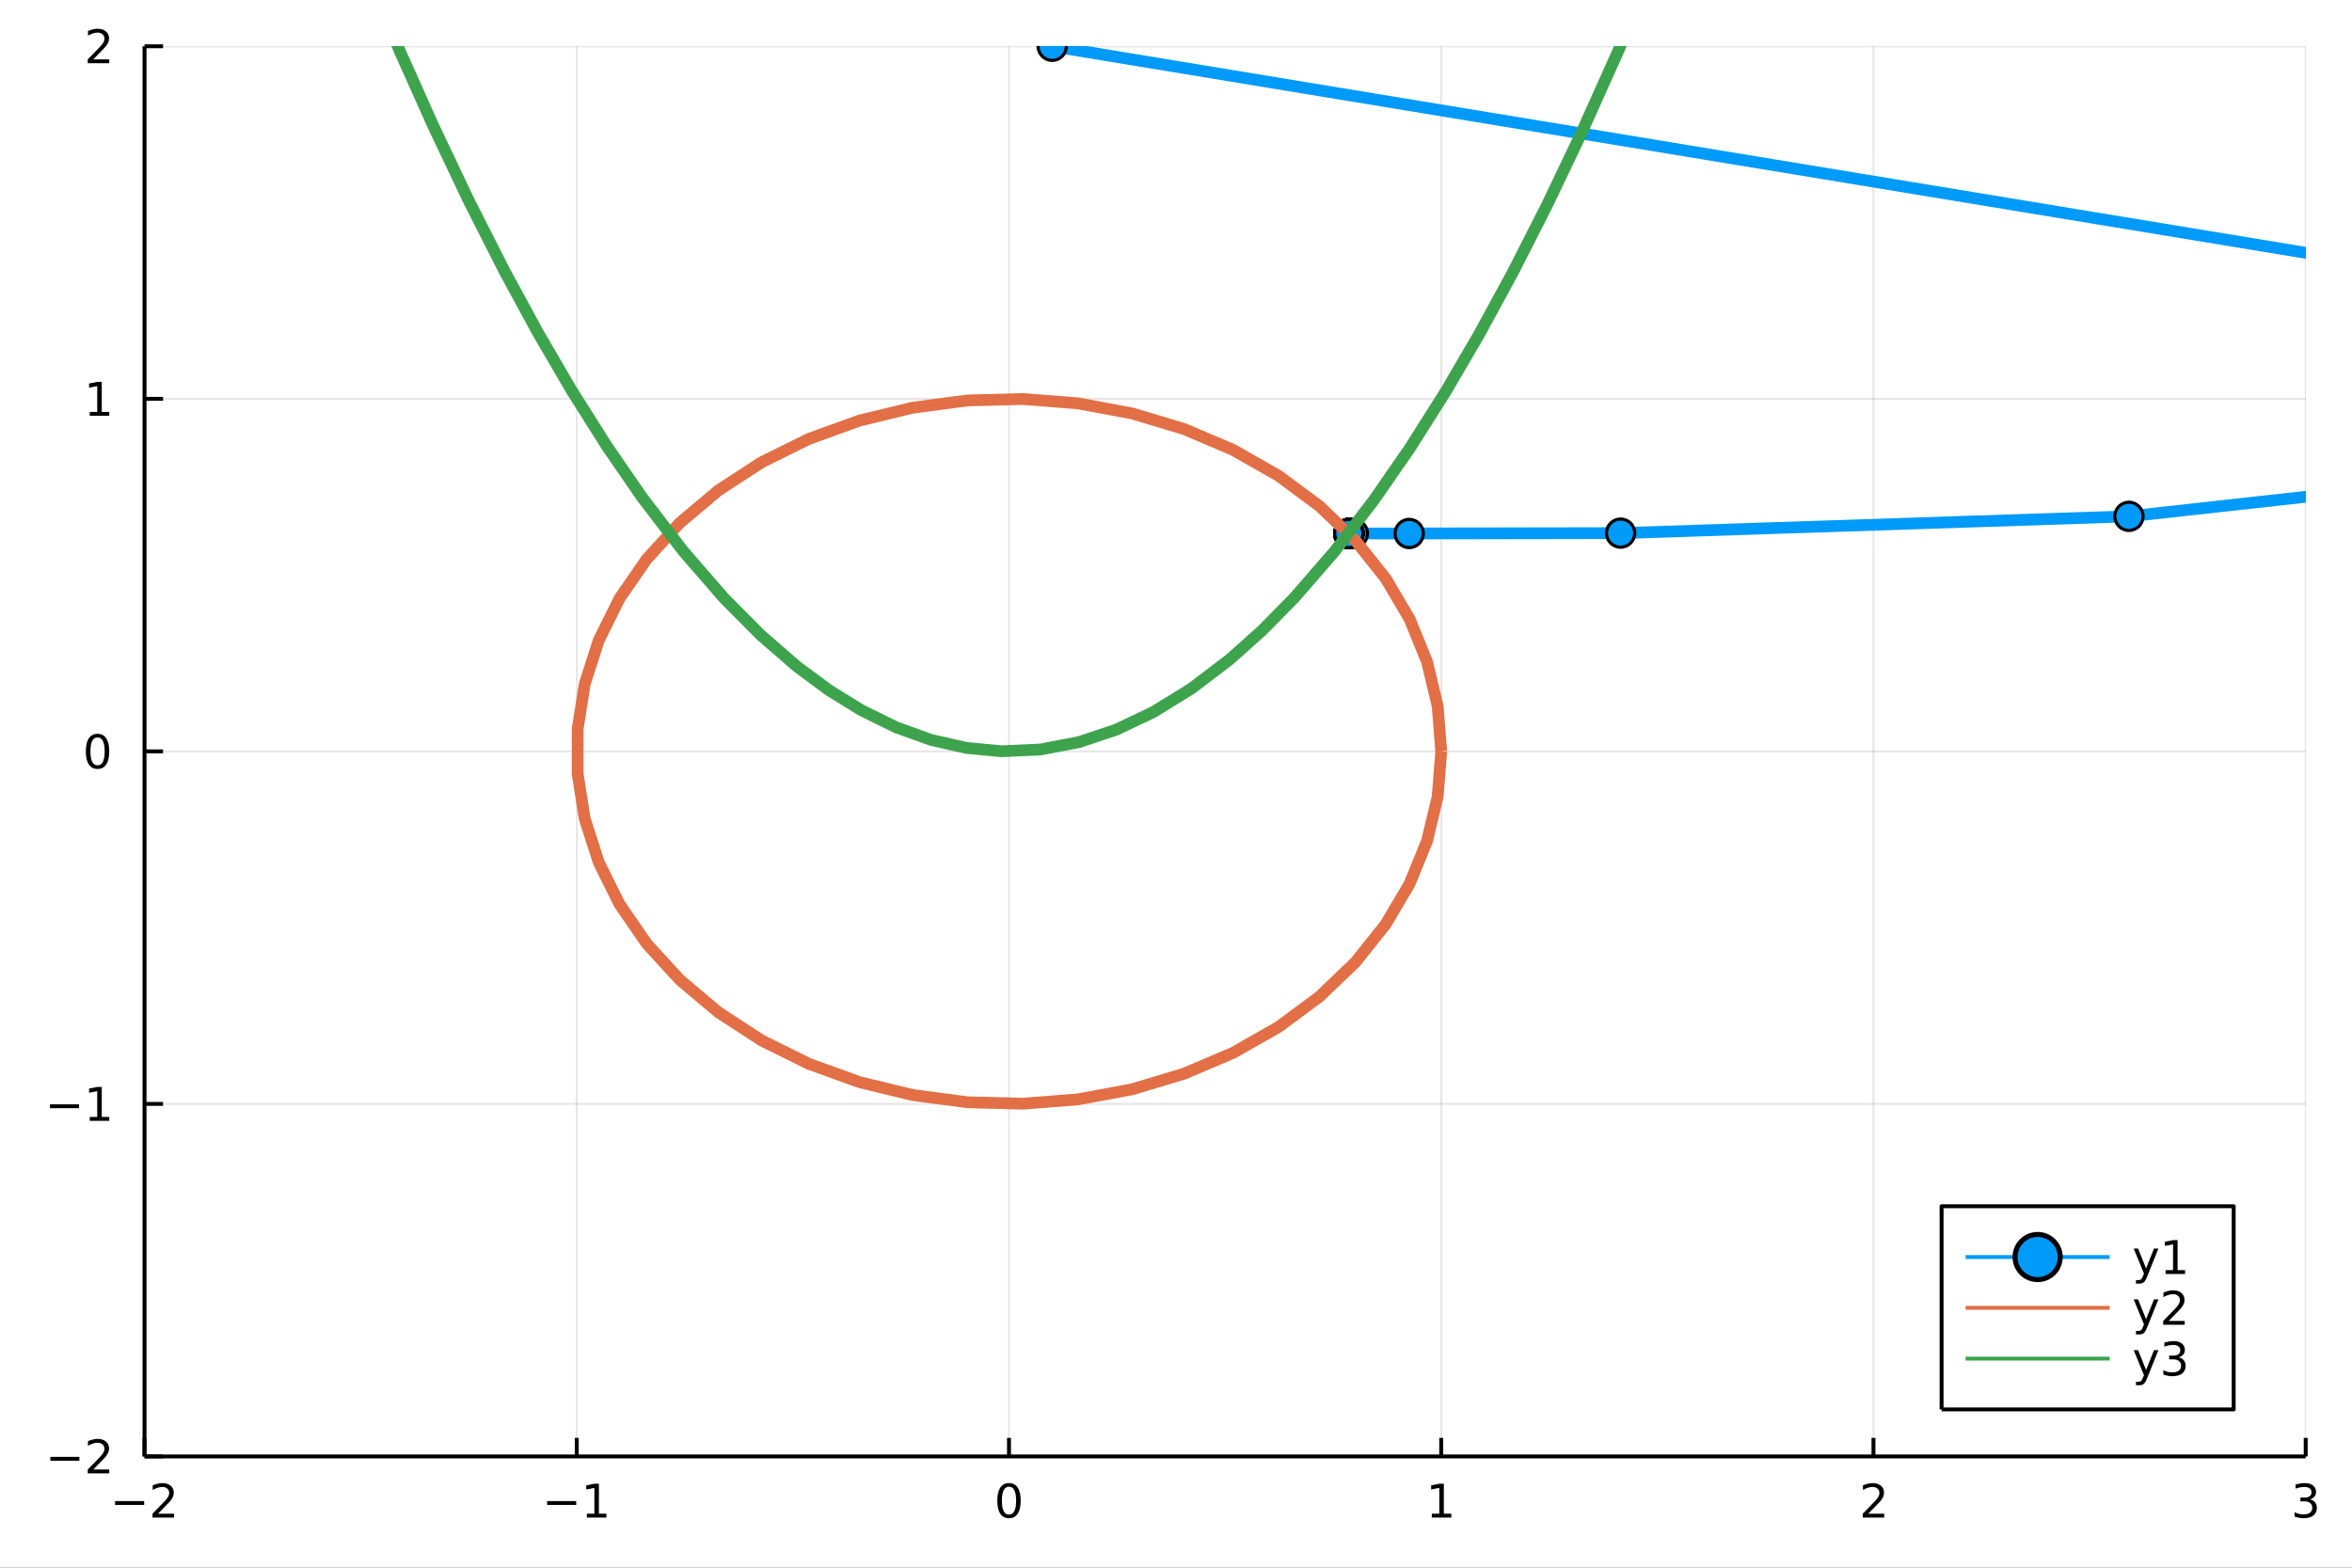<?xml version="1.0" encoding="utf-8"?>
<svg xmlns="http://www.w3.org/2000/svg" xmlns:xlink="http://www.w3.org/1999/xlink" width="600" height="400" viewBox="0 0 2400 1600">
<rect x="0" y="0" width="2400" height="1600" fill="#333333" stroke="none"/>
<defs>
  <clipPath id="clip540">
    <rect x="0" y="0" width="2400" height="1600"/>
  </clipPath>
</defs>
<path clip-path="url(#clip540)" d="
M0 1600 L2400 1600 L2400 0 L0 0  Z
  " fill="#ffffff" fill-rule="evenodd" fill-opacity="1"/>
<defs>
  <clipPath id="clip541">
    <rect x="480" y="0" width="1681" height="1600"/>
  </clipPath>
</defs>
<path clip-path="url(#clip540)" d="
M147.478 1486.45 L2352.76 1486.45 L2352.76 47.244 L147.478 47.244  Z
  " fill="#ffffff" fill-rule="evenodd" fill-opacity="1"/>
<defs>
  <clipPath id="clip542">
    <rect x="147" y="47" width="2206" height="1440"/>
  </clipPath>
</defs>
<polyline clip-path="url(#clip542)" style="stroke:#000000; stroke-linecap:butt; stroke-linejoin:round; stroke-width:2; stroke-opacity:0.1; fill:none" points="
  147.478,1486.45 147.478,47.244 
  "/>
<polyline clip-path="url(#clip542)" style="stroke:#000000; stroke-linecap:butt; stroke-linejoin:round; stroke-width:2; stroke-opacity:0.1; fill:none" points="
  588.534,1486.45 588.534,47.244 
  "/>
<polyline clip-path="url(#clip542)" style="stroke:#000000; stroke-linecap:butt; stroke-linejoin:round; stroke-width:2; stroke-opacity:0.1; fill:none" points="
  1029.59,1486.45 1029.59,47.244 
  "/>
<polyline clip-path="url(#clip542)" style="stroke:#000000; stroke-linecap:butt; stroke-linejoin:round; stroke-width:2; stroke-opacity:0.1; fill:none" points="
  1470.64,1486.45 1470.64,47.244 
  "/>
<polyline clip-path="url(#clip542)" style="stroke:#000000; stroke-linecap:butt; stroke-linejoin:round; stroke-width:2; stroke-opacity:0.1; fill:none" points="
  1911.7,1486.45 1911.7,47.244 
  "/>
<polyline clip-path="url(#clip542)" style="stroke:#000000; stroke-linecap:butt; stroke-linejoin:round; stroke-width:2; stroke-opacity:0.1; fill:none" points="
  2352.76,1486.45 2352.76,47.244 
  "/>
<polyline clip-path="url(#clip540)" style="stroke:#000000; stroke-linecap:butt; stroke-linejoin:round; stroke-width:4; stroke-opacity:1; fill:none" points="
  147.478,1486.45 2352.76,1486.45 
  "/>
<polyline clip-path="url(#clip540)" style="stroke:#000000; stroke-linecap:butt; stroke-linejoin:round; stroke-width:4; stroke-opacity:1; fill:none" points="
  147.478,1486.45 147.478,1467.55 
  "/>
<polyline clip-path="url(#clip540)" style="stroke:#000000; stroke-linecap:butt; stroke-linejoin:round; stroke-width:4; stroke-opacity:1; fill:none" points="
  588.534,1486.45 588.534,1467.55 
  "/>
<polyline clip-path="url(#clip540)" style="stroke:#000000; stroke-linecap:butt; stroke-linejoin:round; stroke-width:4; stroke-opacity:1; fill:none" points="
  1029.59,1486.45 1029.59,1467.55 
  "/>
<polyline clip-path="url(#clip540)" style="stroke:#000000; stroke-linecap:butt; stroke-linejoin:round; stroke-width:4; stroke-opacity:1; fill:none" points="
  1470.64,1486.45 1470.64,1467.55 
  "/>
<polyline clip-path="url(#clip540)" style="stroke:#000000; stroke-linecap:butt; stroke-linejoin:round; stroke-width:4; stroke-opacity:1; fill:none" points="
  1911.7,1486.45 1911.7,1467.55 
  "/>
<polyline clip-path="url(#clip540)" style="stroke:#000000; stroke-linecap:butt; stroke-linejoin:round; stroke-width:4; stroke-opacity:1; fill:none" points="
  2352.76,1486.45 2352.76,1467.55 
  "/>
<path clip-path="url(#clip540)" d="M117.42 1532.02 L147.096 1532.02 L147.096 1535.95 L117.42 1535.95 L117.42 1532.02 Z" fill="#000000" fill-rule="evenodd" fill-opacity="1" /><path clip-path="url(#clip540)" d="M161.216 1544.91 L177.536 1544.91 L177.536 1548.85 L155.591 1548.85 L155.591 1544.91 Q158.253 1542.16 162.837 1537.53 Q167.443 1532.88 168.624 1531.53 Q170.869 1529.01 171.749 1527.27 Q172.651 1525.51 172.651 1523.82 Q172.651 1521.07 170.707 1519.33 Q168.786 1517.6 165.684 1517.6 Q163.485 1517.6 161.031 1518.36 Q158.601 1519.13 155.823 1520.68 L155.823 1515.95 Q158.647 1514.82 161.101 1514.24 Q163.554 1513.66 165.591 1513.66 Q170.962 1513.66 174.156 1516.35 Q177.35 1519.03 177.35 1523.52 Q177.35 1525.65 176.54 1527.57 Q175.753 1529.47 173.647 1532.07 Q173.068 1532.74 169.966 1535.95 Q166.864 1539.15 161.216 1544.91 Z" fill="#000000" fill-rule="evenodd" fill-opacity="1" /><path clip-path="url(#clip540)" d="M558.291 1532.02 L587.966 1532.02 L587.966 1535.95 L558.291 1535.95 L558.291 1532.02 Z" fill="#000000" fill-rule="evenodd" fill-opacity="1" /><path clip-path="url(#clip540)" d="M598.869 1544.91 L606.508 1544.91 L606.508 1518.55 L598.198 1520.21 L598.198 1515.95 L606.462 1514.29 L611.138 1514.29 L611.138 1544.91 L618.776 1544.91 L618.776 1548.85 L598.869 1548.85 L598.869 1544.91 Z" fill="#000000" fill-rule="evenodd" fill-opacity="1" /><path clip-path="url(#clip540)" d="M1029.59 1517.37 Q1025.98 1517.37 1024.15 1520.93 Q1022.34 1524.47 1022.34 1531.6 Q1022.34 1538.71 1024.15 1542.27 Q1025.98 1545.82 1029.59 1545.82 Q1033.22 1545.82 1035.03 1542.27 Q1036.86 1538.71 1036.86 1531.6 Q1036.86 1524.47 1035.03 1520.93 Q1033.22 1517.37 1029.59 1517.37 M1029.59 1513.66 Q1035.4 1513.66 1038.45 1518.27 Q1041.53 1522.85 1041.53 1531.6 Q1041.53 1540.33 1038.45 1544.94 Q1035.4 1549.52 1029.59 1549.52 Q1023.78 1549.52 1020.7 1544.94 Q1017.64 1540.33 1017.64 1531.6 Q1017.64 1522.85 1020.7 1518.27 Q1023.78 1513.66 1029.59 1513.66 Z" fill="#000000" fill-rule="evenodd" fill-opacity="1" /><path clip-path="url(#clip540)" d="M1461.03 1544.91 L1468.67 1544.91 L1468.67 1518.55 L1460.36 1520.21 L1460.36 1515.95 L1468.62 1514.29 L1473.3 1514.29 L1473.3 1544.91 L1480.93 1544.91 L1480.93 1548.85 L1461.03 1548.85 L1461.03 1544.91 Z" fill="#000000" fill-rule="evenodd" fill-opacity="1" /><path clip-path="url(#clip540)" d="M1906.35 1544.91 L1922.67 1544.91 L1922.67 1548.85 L1900.73 1548.85 L1900.73 1544.91 Q1903.39 1542.16 1907.97 1537.53 Q1912.58 1532.88 1913.76 1531.53 Q1916.01 1529.01 1916.89 1527.27 Q1917.79 1525.51 1917.79 1523.82 Q1917.79 1521.07 1915.84 1519.33 Q1913.92 1517.6 1910.82 1517.6 Q1908.62 1517.6 1906.17 1518.36 Q1903.74 1519.13 1900.96 1520.68 L1900.96 1515.95 Q1903.78 1514.82 1906.24 1514.24 Q1908.69 1513.66 1910.73 1513.66 Q1916.1 1513.66 1919.29 1516.35 Q1922.49 1519.03 1922.49 1523.52 Q1922.49 1525.65 1921.68 1527.57 Q1920.89 1529.47 1918.78 1532.07 Q1918.2 1532.74 1915.1 1535.95 Q1912 1539.15 1906.35 1544.91 Z" fill="#000000" fill-rule="evenodd" fill-opacity="1" /><path clip-path="url(#clip540)" d="M2357 1530.21 Q2360.36 1530.93 2362.24 1533.2 Q2364.13 1535.47 2364.13 1538.8 Q2364.13 1543.92 2360.61 1546.72 Q2357.1 1549.52 2350.61 1549.52 Q2348.44 1549.52 2346.12 1549.08 Q2343.83 1548.66 2341.38 1547.81 L2341.38 1543.29 Q2343.32 1544.43 2345.64 1545.01 Q2347.95 1545.58 2350.48 1545.58 Q2354.87 1545.58 2357.17 1543.85 Q2359.48 1542.11 2359.48 1538.8 Q2359.48 1535.75 2357.33 1534.03 Q2355.2 1532.3 2351.38 1532.3 L2347.35 1532.3 L2347.35 1528.45 L2351.56 1528.45 Q2355.01 1528.45 2356.84 1527.09 Q2358.67 1525.7 2358.67 1523.11 Q2358.67 1520.45 2356.77 1519.03 Q2354.9 1517.6 2351.38 1517.6 Q2349.46 1517.6 2347.26 1518.01 Q2345.06 1518.43 2342.42 1519.31 L2342.42 1515.14 Q2345.08 1514.4 2347.4 1514.03 Q2349.74 1513.66 2351.8 1513.66 Q2357.12 1513.66 2360.22 1516.09 Q2363.32 1518.5 2363.32 1522.62 Q2363.32 1525.49 2361.68 1527.48 Q2360.04 1529.45 2357 1530.21 Z" fill="#000000" fill-rule="evenodd" fill-opacity="1" /><polyline clip-path="url(#clip542)" style="stroke:#000000; stroke-linecap:butt; stroke-linejoin:round; stroke-width:2; stroke-opacity:0.1; fill:none" points="
  147.478,1486.45 2352.76,1486.45 
  "/>
<polyline clip-path="url(#clip542)" style="stroke:#000000; stroke-linecap:butt; stroke-linejoin:round; stroke-width:2; stroke-opacity:0.1; fill:none" points="
  147.478,1126.65 2352.76,1126.65 
  "/>
<polyline clip-path="url(#clip542)" style="stroke:#000000; stroke-linecap:butt; stroke-linejoin:round; stroke-width:2; stroke-opacity:0.1; fill:none" points="
  147.478,766.846 2352.76,766.846 
  "/>
<polyline clip-path="url(#clip542)" style="stroke:#000000; stroke-linecap:butt; stroke-linejoin:round; stroke-width:2; stroke-opacity:0.1; fill:none" points="
  147.478,407.045 2352.76,407.045 
  "/>
<polyline clip-path="url(#clip542)" style="stroke:#000000; stroke-linecap:butt; stroke-linejoin:round; stroke-width:2; stroke-opacity:0.1; fill:none" points="
  147.478,47.244 2352.76,47.244 
  "/>
<polyline clip-path="url(#clip540)" style="stroke:#000000; stroke-linecap:butt; stroke-linejoin:round; stroke-width:4; stroke-opacity:1; fill:none" points="
  147.478,1486.45 147.478,47.244 
  "/>
<polyline clip-path="url(#clip540)" style="stroke:#000000; stroke-linecap:butt; stroke-linejoin:round; stroke-width:4; stroke-opacity:1; fill:none" points="
  147.478,1486.45 166.376,1486.45 
  "/>
<polyline clip-path="url(#clip540)" style="stroke:#000000; stroke-linecap:butt; stroke-linejoin:round; stroke-width:4; stroke-opacity:1; fill:none" points="
  147.478,1126.65 166.376,1126.65 
  "/>
<polyline clip-path="url(#clip540)" style="stroke:#000000; stroke-linecap:butt; stroke-linejoin:round; stroke-width:4; stroke-opacity:1; fill:none" points="
  147.478,766.846 166.376,766.846 
  "/>
<polyline clip-path="url(#clip540)" style="stroke:#000000; stroke-linecap:butt; stroke-linejoin:round; stroke-width:4; stroke-opacity:1; fill:none" points="
  147.478,407.045 166.376,407.045 
  "/>
<polyline clip-path="url(#clip540)" style="stroke:#000000; stroke-linecap:butt; stroke-linejoin:round; stroke-width:4; stroke-opacity:1; fill:none" points="
  147.478,47.244 166.376,47.244 
  "/>
<path clip-path="url(#clip540)" d="M51.362 1486.9 L81.038 1486.9 L81.038 1490.83 L51.362 1490.83 L51.362 1486.9 Z" fill="#000000" fill-rule="evenodd" fill-opacity="1" /><path clip-path="url(#clip540)" d="M95.159 1499.79 L111.478 1499.79 L111.478 1503.73 L89.534 1503.73 L89.534 1499.79 Q92.196 1497.04 96.779 1492.41 Q101.385 1487.76 102.566 1486.41 Q104.811 1483.89 105.691 1482.15 Q106.594 1480.39 106.594 1478.7 Q106.594 1475.95 104.649 1474.21 Q102.728 1472.48 99.626 1472.48 Q97.427 1472.48 94.973 1473.24 Q92.543 1474.01 89.765 1475.56 L89.765 1470.83 Q92.589 1469.7 95.043 1469.12 Q97.496 1468.54 99.534 1468.54 Q104.904 1468.54 108.098 1471.23 Q111.293 1473.91 111.293 1478.4 Q111.293 1480.53 110.483 1482.45 Q109.696 1484.35 107.589 1486.95 Q107.01 1487.62 103.909 1490.83 Q100.807 1494.03 95.159 1499.79 Z" fill="#000000" fill-rule="evenodd" fill-opacity="1" /><path clip-path="url(#clip540)" d="M50.992 1127.1 L80.668 1127.1 L80.668 1131.03 L50.992 1131.03 L50.992 1127.1 Z" fill="#000000" fill-rule="evenodd" fill-opacity="1" /><path clip-path="url(#clip540)" d="M91.571 1139.99 L99.21 1139.99 L99.21 1113.63 L90.899 1115.29 L90.899 1111.03 L99.163 1109.37 L103.839 1109.37 L103.839 1139.99 L111.478 1139.99 L111.478 1143.93 L91.571 1143.93 L91.571 1139.99 Z" fill="#000000" fill-rule="evenodd" fill-opacity="1" /><path clip-path="url(#clip540)" d="M99.534 752.645 Q95.922 752.645 94.094 756.209 Q92.288 759.751 92.288 766.881 Q92.288 773.987 94.094 777.552 Q95.922 781.094 99.534 781.094 Q103.168 781.094 104.973 777.552 Q106.802 773.987 106.802 766.881 Q106.802 759.751 104.973 756.209 Q103.168 752.645 99.534 752.645 M99.534 748.941 Q105.344 748.941 108.399 753.547 Q111.478 758.131 111.478 766.881 Q111.478 775.608 108.399 780.214 Q105.344 784.797 99.534 784.797 Q93.723 784.797 90.645 780.214 Q87.589 775.608 87.589 766.881 Q87.589 758.131 90.645 753.547 Q93.723 748.941 99.534 748.941 Z" fill="#000000" fill-rule="evenodd" fill-opacity="1" /><path clip-path="url(#clip540)" d="M91.571 420.39 L99.21 420.39 L99.21 394.024 L90.899 395.691 L90.899 391.432 L99.163 389.765 L103.839 389.765 L103.839 420.39 L111.478 420.39 L111.478 424.325 L91.571 424.325 L91.571 420.39 Z" fill="#000000" fill-rule="evenodd" fill-opacity="1" /><path clip-path="url(#clip540)" d="M95.159 60.589 L111.478 60.589 L111.478 64.524 L89.534 64.524 L89.534 60.589 Q92.196 57.834 96.779 53.205 Q101.385 48.552 102.566 47.209 Q104.811 44.686 105.691 42.95 Q106.594 41.191 106.594 39.501 Q106.594 36.746 104.649 35.01 Q102.728 33.274 99.626 33.274 Q97.427 33.274 94.973 34.038 Q92.543 34.802 89.765 36.353 L89.765 31.631 Q92.589 30.497 95.043 29.918 Q97.496 29.339 99.534 29.339 Q104.904 29.339 108.098 32.024 Q111.293 34.709 111.293 39.2 Q111.293 41.33 110.483 43.251 Q109.696 45.149 107.589 47.742 Q107.01 48.413 103.909 51.631 Q100.807 54.825 95.159 60.589 Z" fill="#000000" fill-rule="evenodd" fill-opacity="1" /><polyline clip-path="url(#clip542)" style="stroke:#009af9; stroke-linecap:butt; stroke-linejoin:round; stroke-width:12; stroke-opacity:1; fill:none" points="
  1073.69,47.244 3256.92,407.045 2172.37,526.979 1653.67,544.112 1437.95,544.477 1380.98,544.477 1376.36,544.477 1376.33,544.477 1376.33,544.477 
  
  
  "/>
<circle clip-path="url(#clip542)" cx="1073.69" cy="47.244" r="14.4" fill="#009af9" fill-rule="evenodd" fill-opacity="1" stroke="#000000" stroke-opacity="1" stroke-width="3.2"/>
<circle clip-path="url(#clip542)" cx="2172.37" cy="526.979" r="14.4" fill="#009af9" fill-rule="evenodd" fill-opacity="1" stroke="#000000" stroke-opacity="1" stroke-width="3.2"/>
<circle clip-path="url(#clip542)" cx="1653.67" cy="544.112" r="14.4" fill="#009af9" fill-rule="evenodd" fill-opacity="1" stroke="#000000" stroke-opacity="1" stroke-width="3.2"/>
<circle clip-path="url(#clip542)" cx="1437.95" cy="544.477" r="14.4" fill="#009af9" fill-rule="evenodd" fill-opacity="1" stroke="#000000" stroke-opacity="1" stroke-width="3.2"/>
<circle clip-path="url(#clip542)" cx="1380.98" cy="544.477" r="14.4" fill="#009af9" fill-rule="evenodd" fill-opacity="1" stroke="#000000" stroke-opacity="1" stroke-width="3.2"/>
<circle clip-path="url(#clip542)" cx="1376.36" cy="544.477" r="14.4" fill="#009af9" fill-rule="evenodd" fill-opacity="1" stroke="#000000" stroke-opacity="1" stroke-width="3.2"/>
<circle clip-path="url(#clip542)" cx="1376.33" cy="544.477" r="14.4" fill="#009af9" fill-rule="evenodd" fill-opacity="1" stroke="#000000" stroke-opacity="1" stroke-width="3.2"/>
<circle clip-path="url(#clip542)" cx="1376.33" cy="544.477" r="14.4" fill="#009af9" fill-rule="evenodd" fill-opacity="1" stroke="#000000" stroke-opacity="1" stroke-width="3.2"/>
<circle clip-path="url(#clip542)" cx="1376.33" cy="544.477" r="14.4" fill="#009af9" fill-rule="evenodd" fill-opacity="1" stroke="#000000" stroke-opacity="1" stroke-width="3.2"/>
<circle clip-path="url(#clip542)" cx="1376.33" cy="544.477" r="14.4" fill="#009af9" fill-rule="evenodd" fill-opacity="1" stroke="#000000" stroke-opacity="1" stroke-width="3.2"/>
<circle clip-path="url(#clip542)" cx="1376.33" cy="544.477" r="14.4" fill="#009af9" fill-rule="evenodd" fill-opacity="1" stroke="#000000" stroke-opacity="1" stroke-width="3.2"/>
<circle clip-path="url(#clip542)" cx="1376.33" cy="544.477" r="14.4" fill="#009af9" fill-rule="evenodd" fill-opacity="1" stroke="#000000" stroke-opacity="1" stroke-width="3.2"/>
<circle clip-path="url(#clip542)" cx="1376.33" cy="544.477" r="14.4" fill="#009af9" fill-rule="evenodd" fill-opacity="1" stroke="#000000" stroke-opacity="1" stroke-width="3.2"/>
<circle clip-path="url(#clip542)" cx="1376.33" cy="544.477" r="14.4" fill="#009af9" fill-rule="evenodd" fill-opacity="1" stroke="#000000" stroke-opacity="1" stroke-width="3.2"/>
<circle clip-path="url(#clip542)" cx="1376.33" cy="544.477" r="14.4" fill="#009af9" fill-rule="evenodd" fill-opacity="1" stroke="#000000" stroke-opacity="1" stroke-width="3.2"/>
<circle clip-path="url(#clip542)" cx="1376.33" cy="544.477" r="14.4" fill="#009af9" fill-rule="evenodd" fill-opacity="1" stroke="#000000" stroke-opacity="1" stroke-width="3.2"/>
<circle clip-path="url(#clip542)" cx="1376.33" cy="544.477" r="14.4" fill="#009af9" fill-rule="evenodd" fill-opacity="1" stroke="#000000" stroke-opacity="1" stroke-width="3.2"/>
<circle clip-path="url(#clip542)" cx="1376.33" cy="544.477" r="14.4" fill="#009af9" fill-rule="evenodd" fill-opacity="1" stroke="#000000" stroke-opacity="1" stroke-width="3.2"/>
<circle clip-path="url(#clip542)" cx="1376.33" cy="544.477" r="14.4" fill="#009af9" fill-rule="evenodd" fill-opacity="1" stroke="#000000" stroke-opacity="1" stroke-width="3.2"/>
<circle clip-path="url(#clip542)" cx="1376.33" cy="544.477" r="14.4" fill="#009af9" fill-rule="evenodd" fill-opacity="1" stroke="#000000" stroke-opacity="1" stroke-width="3.2"/>
<polyline clip-path="url(#clip542)" style="stroke:#e26f46; stroke-linecap:butt; stroke-linejoin:round; stroke-width:12; stroke-opacity:1; fill:none" points="
  1470.64,766.846 1467.02,720.836 1456.22,675.581 1438.41,631.825 1413.89,590.285 1383.06,551.645 1346.42,516.539 1304.58,485.542 1258.23,459.165 1208.12,437.839 
  1155.08,421.916 1099.98,411.657 1043.73,407.23 987.238,408.708 931.445,416.066 877.264,429.184 825.584,447.847 777.254,471.747 733.067,500.493 693.749,533.613 
  659.946,570.562 632.212,610.734 611.003,653.47 596.667,698.067 589.44,743.793 589.44,789.899 596.667,835.625 611.003,880.222 632.212,922.958 659.946,963.13 
  693.749,1000.08 733.067,1033.2 777.254,1061.94 825.584,1085.85 877.264,1104.51 931.445,1117.63 987.238,1124.98 1043.73,1126.46 1099.98,1122.03 1155.08,1111.78 
  1208.12,1095.85 1258.23,1074.53 1304.58,1048.15 1346.42,1017.15 1383.06,982.047 1413.89,943.407 1438.41,901.867 1456.22,858.111 1467.02,812.856 1470.64,766.846 
  
  "/>
<polyline clip-path="url(#clip542)" style="stroke:#3da44d; stroke-linecap:butt; stroke-linejoin:round; stroke-width:12; stroke-opacity:1; fill:none" points="
  147.478,-672.358 151.067,-660.669 154.657,-649.028 158.246,-637.435 161.835,-625.889 195.025,-521.39 228.214,-420.966 261.403,-324.616 294.592,-232.342 334.482,-126.827 
  374.373,-27.198 408.1,52.444 441.827,127.878 478.464,205.053 515.101,277.262 548.877,339.434 582.653,397.386 618.864,454.829 655.075,507.422 697.03,562.289 
  738.984,610.646 776.269,648.155 813.553,680.523 846.248,704.674 878.943,724.871 914.589,742.385 950.235,755.199 986.093,763.347 1021.95,766.738 1061.6,764.951 
  1101.24,757.35 1138.96,744.719 1176.69,726.825 1215.91,702.638 1255.13,672.76 1288.15,643.197 1321.16,609.602 1361.47,563.12 1401.78,510.626 1438.71,457.264 
  1475.63,398.858 1509.74,340.435 1543.84,277.71 1578.39,209.785 1612.93,137.444 1651.65,51.125 1690.37,-40.739 1725.45,-128.772 1760.54,-221.359 1800.7,-332.954 
  1840.87,-450.518 1878.06,-564.694 1915.26,-683.987 1951.92,-806.604 1988.59,-934.195 2024.19,-1062.83 2059.79,-1196.16 2096.29,-1337.71 2132.78,-1484.18 2172.77,-1650.31 
  2212.75,-1822.36 2241.8,-1951.03 2270.84,-2082.82 2299.88,-2217.73 2328.92,-2355.76 2334.88,-2384.47 2340.84,-2413.3 2346.8,-2442.27 2352.76,-2471.36 
  "/>
<path clip-path="url(#clip540)" d="
M1981.21 1438.47 L2279.25 1438.47 L2279.25 1231.11 L1981.21 1231.11  Z
  " fill="#ffffff" fill-rule="evenodd" fill-opacity="1"/>
<polyline clip-path="url(#clip540)" style="stroke:#000000; stroke-linecap:butt; stroke-linejoin:round; stroke-width:4; stroke-opacity:1; fill:none" points="
  1981.21,1438.47 2279.25,1438.47 2279.25,1231.11 1981.21,1231.11 1981.21,1438.47 
  "/>
<polyline clip-path="url(#clip540)" style="stroke:#009af9; stroke-linecap:butt; stroke-linejoin:round; stroke-width:4; stroke-opacity:1; fill:none" points="
  2005.71,1282.95 2152.73,1282.95 
  "/>
<circle clip-path="url(#clip540)" cx="2079.22" cy="1282.95" r="23.04" fill="#009af9" fill-rule="evenodd" fill-opacity="1" stroke="#000000" stroke-opacity="1" stroke-width="5.12"/>
<path clip-path="url(#clip540)" d="M2191.07 1302.64 Q2189.27 1307.27 2187.56 1308.68 Q2185.84 1310.1 2182.97 1310.1 L2179.57 1310.1 L2179.57 1306.53 L2182.07 1306.53 Q2183.83 1306.53 2184.8 1305.7 Q2185.77 1304.86 2186.95 1301.76 L2187.72 1299.82 L2177.23 1274.31 L2181.75 1274.31 L2189.85 1294.59 L2197.95 1274.31 L2202.46 1274.31 L2191.07 1302.64 Z" fill="#000000" fill-rule="evenodd" fill-opacity="1" /><path clip-path="url(#clip540)" d="M2209.75 1296.3 L2217.39 1296.3 L2217.39 1269.93 L2209.08 1271.6 L2209.08 1267.34 L2217.35 1265.67 L2222.02 1265.67 L2222.02 1296.3 L2229.66 1296.3 L2229.66 1300.23 L2209.75 1300.23 L2209.75 1296.3 Z" fill="#000000" fill-rule="evenodd" fill-opacity="1" /><polyline clip-path="url(#clip540)" style="stroke:#e26f46; stroke-linecap:butt; stroke-linejoin:round; stroke-width:4; stroke-opacity:1; fill:none" points="
  2005.71,1334.79 2152.73,1334.79 
  "/>
<path clip-path="url(#clip540)" d="M2191.07 1354.48 Q2189.27 1359.11 2187.56 1360.52 Q2185.84 1361.94 2182.97 1361.94 L2179.57 1361.94 L2179.57 1358.37 L2182.07 1358.37 Q2183.83 1358.37 2184.8 1357.54 Q2185.77 1356.7 2186.95 1353.6 L2187.72 1351.66 L2177.23 1326.15 L2181.75 1326.15 L2189.85 1346.43 L2197.95 1326.15 L2202.46 1326.15 L2191.07 1354.48 Z" fill="#000000" fill-rule="evenodd" fill-opacity="1" /><path clip-path="url(#clip540)" d="M2212.97 1348.14 L2229.29 1348.14 L2229.29 1352.07 L2207.35 1352.07 L2207.35 1348.14 Q2210.01 1345.38 2214.59 1340.76 Q2219.2 1336.1 2220.38 1334.76 Q2222.62 1332.24 2223.5 1330.5 Q2224.41 1328.74 2224.41 1327.05 Q2224.41 1324.3 2222.46 1322.56 Q2220.54 1320.82 2217.44 1320.82 Q2215.24 1320.82 2212.79 1321.59 Q2210.36 1322.35 2207.58 1323.9 L2207.58 1319.18 Q2210.4 1318.05 2212.86 1317.47 Q2215.31 1316.89 2217.35 1316.89 Q2222.72 1316.89 2225.91 1319.57 Q2229.11 1322.26 2229.11 1326.75 Q2229.11 1328.88 2228.3 1330.8 Q2227.51 1332.7 2225.4 1335.29 Q2224.82 1335.96 2221.72 1339.18 Q2218.62 1342.38 2212.97 1348.14 Z" fill="#000000" fill-rule="evenodd" fill-opacity="1" /><polyline clip-path="url(#clip540)" style="stroke:#3da44d; stroke-linecap:butt; stroke-linejoin:round; stroke-width:4; stroke-opacity:1; fill:none" points="
  2005.71,1386.63 2152.73,1386.63 
  "/>
<path clip-path="url(#clip540)" d="M2191.07 1406.32 Q2189.27 1410.95 2187.56 1412.36 Q2185.84 1413.78 2182.97 1413.78 L2179.57 1413.78 L2179.57 1410.21 L2182.07 1410.21 Q2183.83 1410.21 2184.8 1409.38 Q2185.77 1408.54 2186.95 1405.44 L2187.72 1403.5 L2177.23 1377.99 L2181.75 1377.99 L2189.85 1398.27 L2197.95 1377.99 L2202.46 1377.99 L2191.07 1406.32 Z" fill="#000000" fill-rule="evenodd" fill-opacity="1" /><path clip-path="url(#clip540)" d="M2223.11 1385.28 Q2226.47 1386 2228.34 1388.27 Q2230.24 1390.53 2230.24 1393.87 Q2230.24 1398.98 2226.72 1401.78 Q2223.2 1404.59 2216.72 1404.59 Q2214.55 1404.59 2212.23 1404.15 Q2209.94 1403.73 2207.49 1402.87 L2207.49 1398.36 Q2209.43 1399.49 2211.75 1400.07 Q2214.06 1400.65 2216.58 1400.65 Q2220.98 1400.65 2223.27 1398.91 Q2225.59 1397.18 2225.59 1393.87 Q2225.59 1390.81 2223.43 1389.1 Q2221.31 1387.36 2217.49 1387.36 L2213.46 1387.36 L2213.46 1383.52 L2217.67 1383.52 Q2221.12 1383.52 2222.95 1382.16 Q2224.78 1380.77 2224.78 1378.17 Q2224.78 1375.51 2222.88 1374.1 Q2221 1372.66 2217.49 1372.66 Q2215.56 1372.66 2213.37 1373.08 Q2211.17 1373.5 2208.53 1374.38 L2208.53 1370.21 Q2211.19 1369.47 2213.5 1369.1 Q2215.84 1368.73 2217.9 1368.73 Q2223.23 1368.73 2226.33 1371.16 Q2229.43 1373.57 2229.43 1377.69 Q2229.43 1380.56 2227.79 1382.55 Q2226.14 1384.52 2223.11 1385.28 Z" fill="#000000" fill-rule="evenodd" fill-opacity="1" /></svg>
